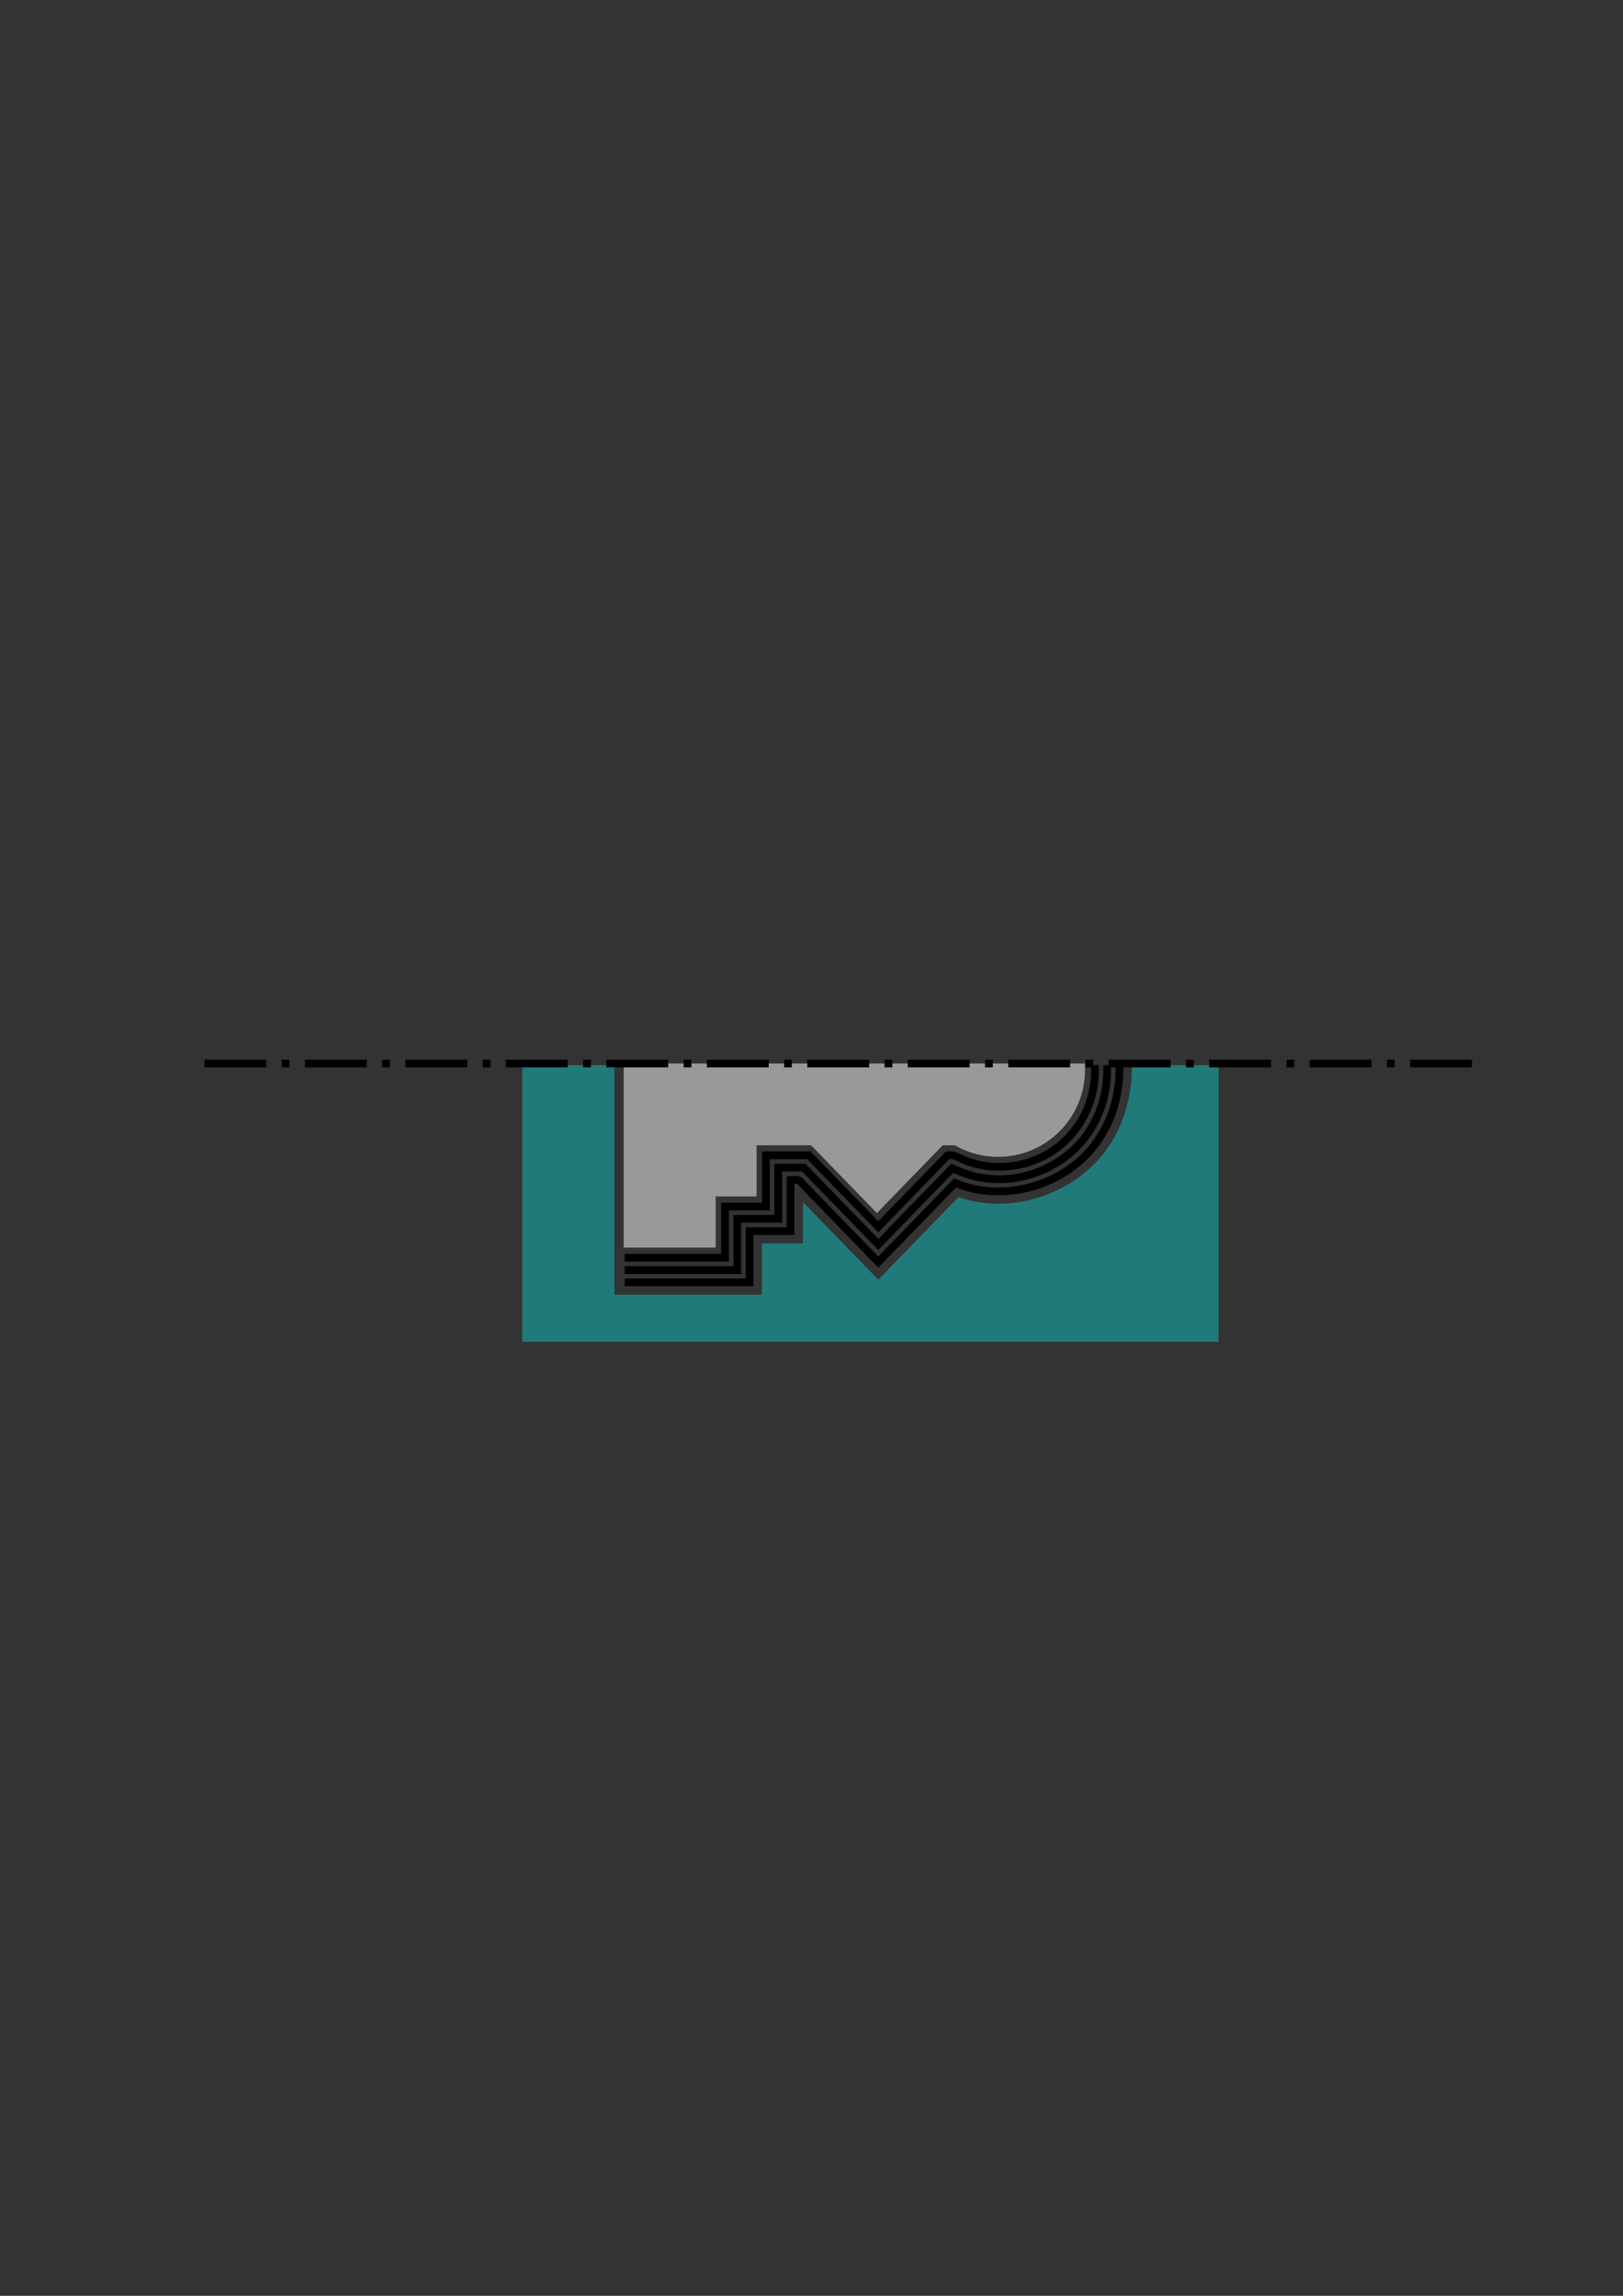 <?xml version="1.0" encoding="UTF-8" standalone="no"?>
<svg
   xmlns:dc="http://purl.org/dc/elements/1.1/"
   xmlns:cc="http://creativecommons.org/ns#"
   xmlns:rdf="http://www.w3.org/1999/02/22-rdf-syntax-ns#"
   xmlns:svg="http://www.w3.org/2000/svg"
   xmlns="http://www.w3.org/2000/svg"
   xmlns:sodipodi="http://sodipodi.sourceforge.net/DTD/sodipodi-0.dtd"
   xmlns:inkscape="http://www.inkscape.org/namespaces/inkscape"
   width="210mm"
   height="297mm"
   viewBox="0 0 210 297"
   version="1.1"
   id="svg8"
   inkscape:version="1.0.1 (3bc2e813f5, 2020-09-07)"
   sodipodi:docname="Overview.svg">
  <rect x="0" y="0" width="210" height="297" fill="#333333" stroke="none"/>
  <defs
     id="defs2" />
  <sodipodi:namedview
     id="base"
     pagecolor="#ffffff"
     bordercolor="#666666"
     borderopacity="1.0"
     inkscape:pageopacity="0.0"
     inkscape:pageshadow="2"
     inkscape:zoom="2.8"
     inkscape:cx="443.71393"
     inkscape:cy="574.0099"
     inkscape:document-units="mm"
     inkscape:current-layer="layer1"
     inkscape:document-rotation="0"
     showgrid="true"
     inkscape:pagecheckerboard="false"
     inkscape:window-width="2560"
     inkscape:window-height="1376"
     inkscape:window-x="0"
     inkscape:window-y="27"
     inkscape:window-maximized="1">
    <sodipodi:guide
       position="0,297"
       orientation="0,793.701"
       id="guide835" />
    <sodipodi:guide
       position="210,297"
       orientation="1122.52,0"
       id="guide837" />
    <sodipodi:guide
       position="210,0"
       orientation="0,-793.701"
       id="guide839" />
    <sodipodi:guide
       position="0,0"
       orientation="-1122.52,0"
       id="guide841" />
    <inkscape:grid
       type="xygrid"
       id="grid843" />
  </sodipodi:namedview>
  <g
     inkscape:label="Layer 1"
     inkscape:groupmode="layer"
     id="layer1">
    <path
       id="rect1018"
       style="fill:#00ffff;fill-opacity:1;stroke:none;stroke-width:3.78;stroke-miterlimit:4;stroke-dasharray:none;stroke-dashoffset:0;stroke-opacity:1;opacity:0.35"
       d="M 255 520 L 255 655 L 595 655 L 595 520 L 552.654 520 C 552.716 531.494 550.4 543.002 545.113 553.244 C 531.535 580.513 496.621 594.359 467.945 584.418 C 454.909 597.853 441.872 611.289 428.836 624.725 C 416.561 612.078 404.284 599.434 392.008 586.789 L 392.008 607.008 L 372.004 607.008 L 372.004 632.01 L 300 632.01 L 300 520 L 282.992 520 L 265 520 L 255 520 z "
       transform="scale(0.265)" />
    <path
       id="path847"
       style="fill:#999999;fill-opacity:1;stroke-width:1;stroke-miterlimit:4;stroke-dasharray:8, 2, 1, 2;stroke-dashoffset:0"
       d="m 80.698,137.583 v 23.812 h 11.906 v -6.615 h 5.292 v -6.615 h 7.052 l 8.514,8.767 8.514,-8.767 h 1.57 a 11.245,11.245 0 0 0 5.596,1.492 11.245,11.245 0 0 0 11.245,-11.245 11.245,11.245 0 0 0 -0.031,-0.83 z" />
    <path
       id="path968"
       style="fill:none;fill-opacity:1;stroke:#000000;stroke-width:3.78;stroke-miterlimit:4;stroke-dasharray:none;stroke-dashoffset:0;stroke-opacity:1"
       d="M 305 614.003 L 353.999 614.003 L 353.999 589.001 L 374.003 589.001 L 374.003 563.999 L 394.968 563.999 C 406.257 575.625 417.548 587.25 428.836 598.878 C 440.129 587.243 451.425 575.61 462.719 563.976 C 466.686 563.347 469.722 566.429 473.41 567.284 C 490.811 573.191 511.509 567.659 523.324 553.487 C 531.287 544.347 535.196 532.052 534.573 519.997 "
       transform="scale(0.265)" />
    <path
       id="path974"
       style="fill:none;fill-opacity:1;stroke:#000000;stroke-width:3.78;stroke-miterlimit:4;stroke-dasharray:none;stroke-dashoffset:0;stroke-opacity:1"
       d="M 305.001 620.005 L 360 620.005 L 360 595.002 L 380.005 595.002 L 380.005 570 L 392.443 570 C 404.574 582.498 416.706 594.994 428.836 607.493 C 440.858 595.105 452.882 582.719 464.904 570.332 C 469.682 572.379 474.515 574.386 479.727 575.013 C 501.256 578.551 524.654 567.382 534.471 547.692 C 538.976 539.207 540.887 529.567 540.58 520 "
       transform="scale(0.265)" />
    <path
       id="path978"
       style="fill:none;fill-opacity:1;stroke:#000000;stroke-width:3.78;stroke-miterlimit:4;stroke-dasharray:none;stroke-dashoffset:0;stroke-opacity:1;opacity:1"
       d="M 304.999 626.007 L 366.001 626.007 L 366.001 601.004 L 386.006 601.004 L 386.006 576.017 C 388.098 575.795 390.473 575.641 391.646 577.777 C 404.042 590.554 416.44 603.331 428.836 616.108 C 441.333 603.23 453.831 590.355 466.329 577.478 C 491.349 587.956 523.118 577.935 537.322 554.743 C 543.969 544.458 546.856 532.176 546.576 519.999 "
       transform="scale(0.265)" />
    <path
       style="fill:#ffff00;stroke:#000000;stroke-width:1;stroke-linecap:butt;stroke-linejoin:miter;stroke-opacity:1;stroke-miterlimit:4;stroke-dasharray:8, 2, 1, 2;stroke-dashoffset:0;fill-opacity:1"
       d="M 26.458,137.583 H 190.5"
       id="path845" />
  </g>
</svg>
